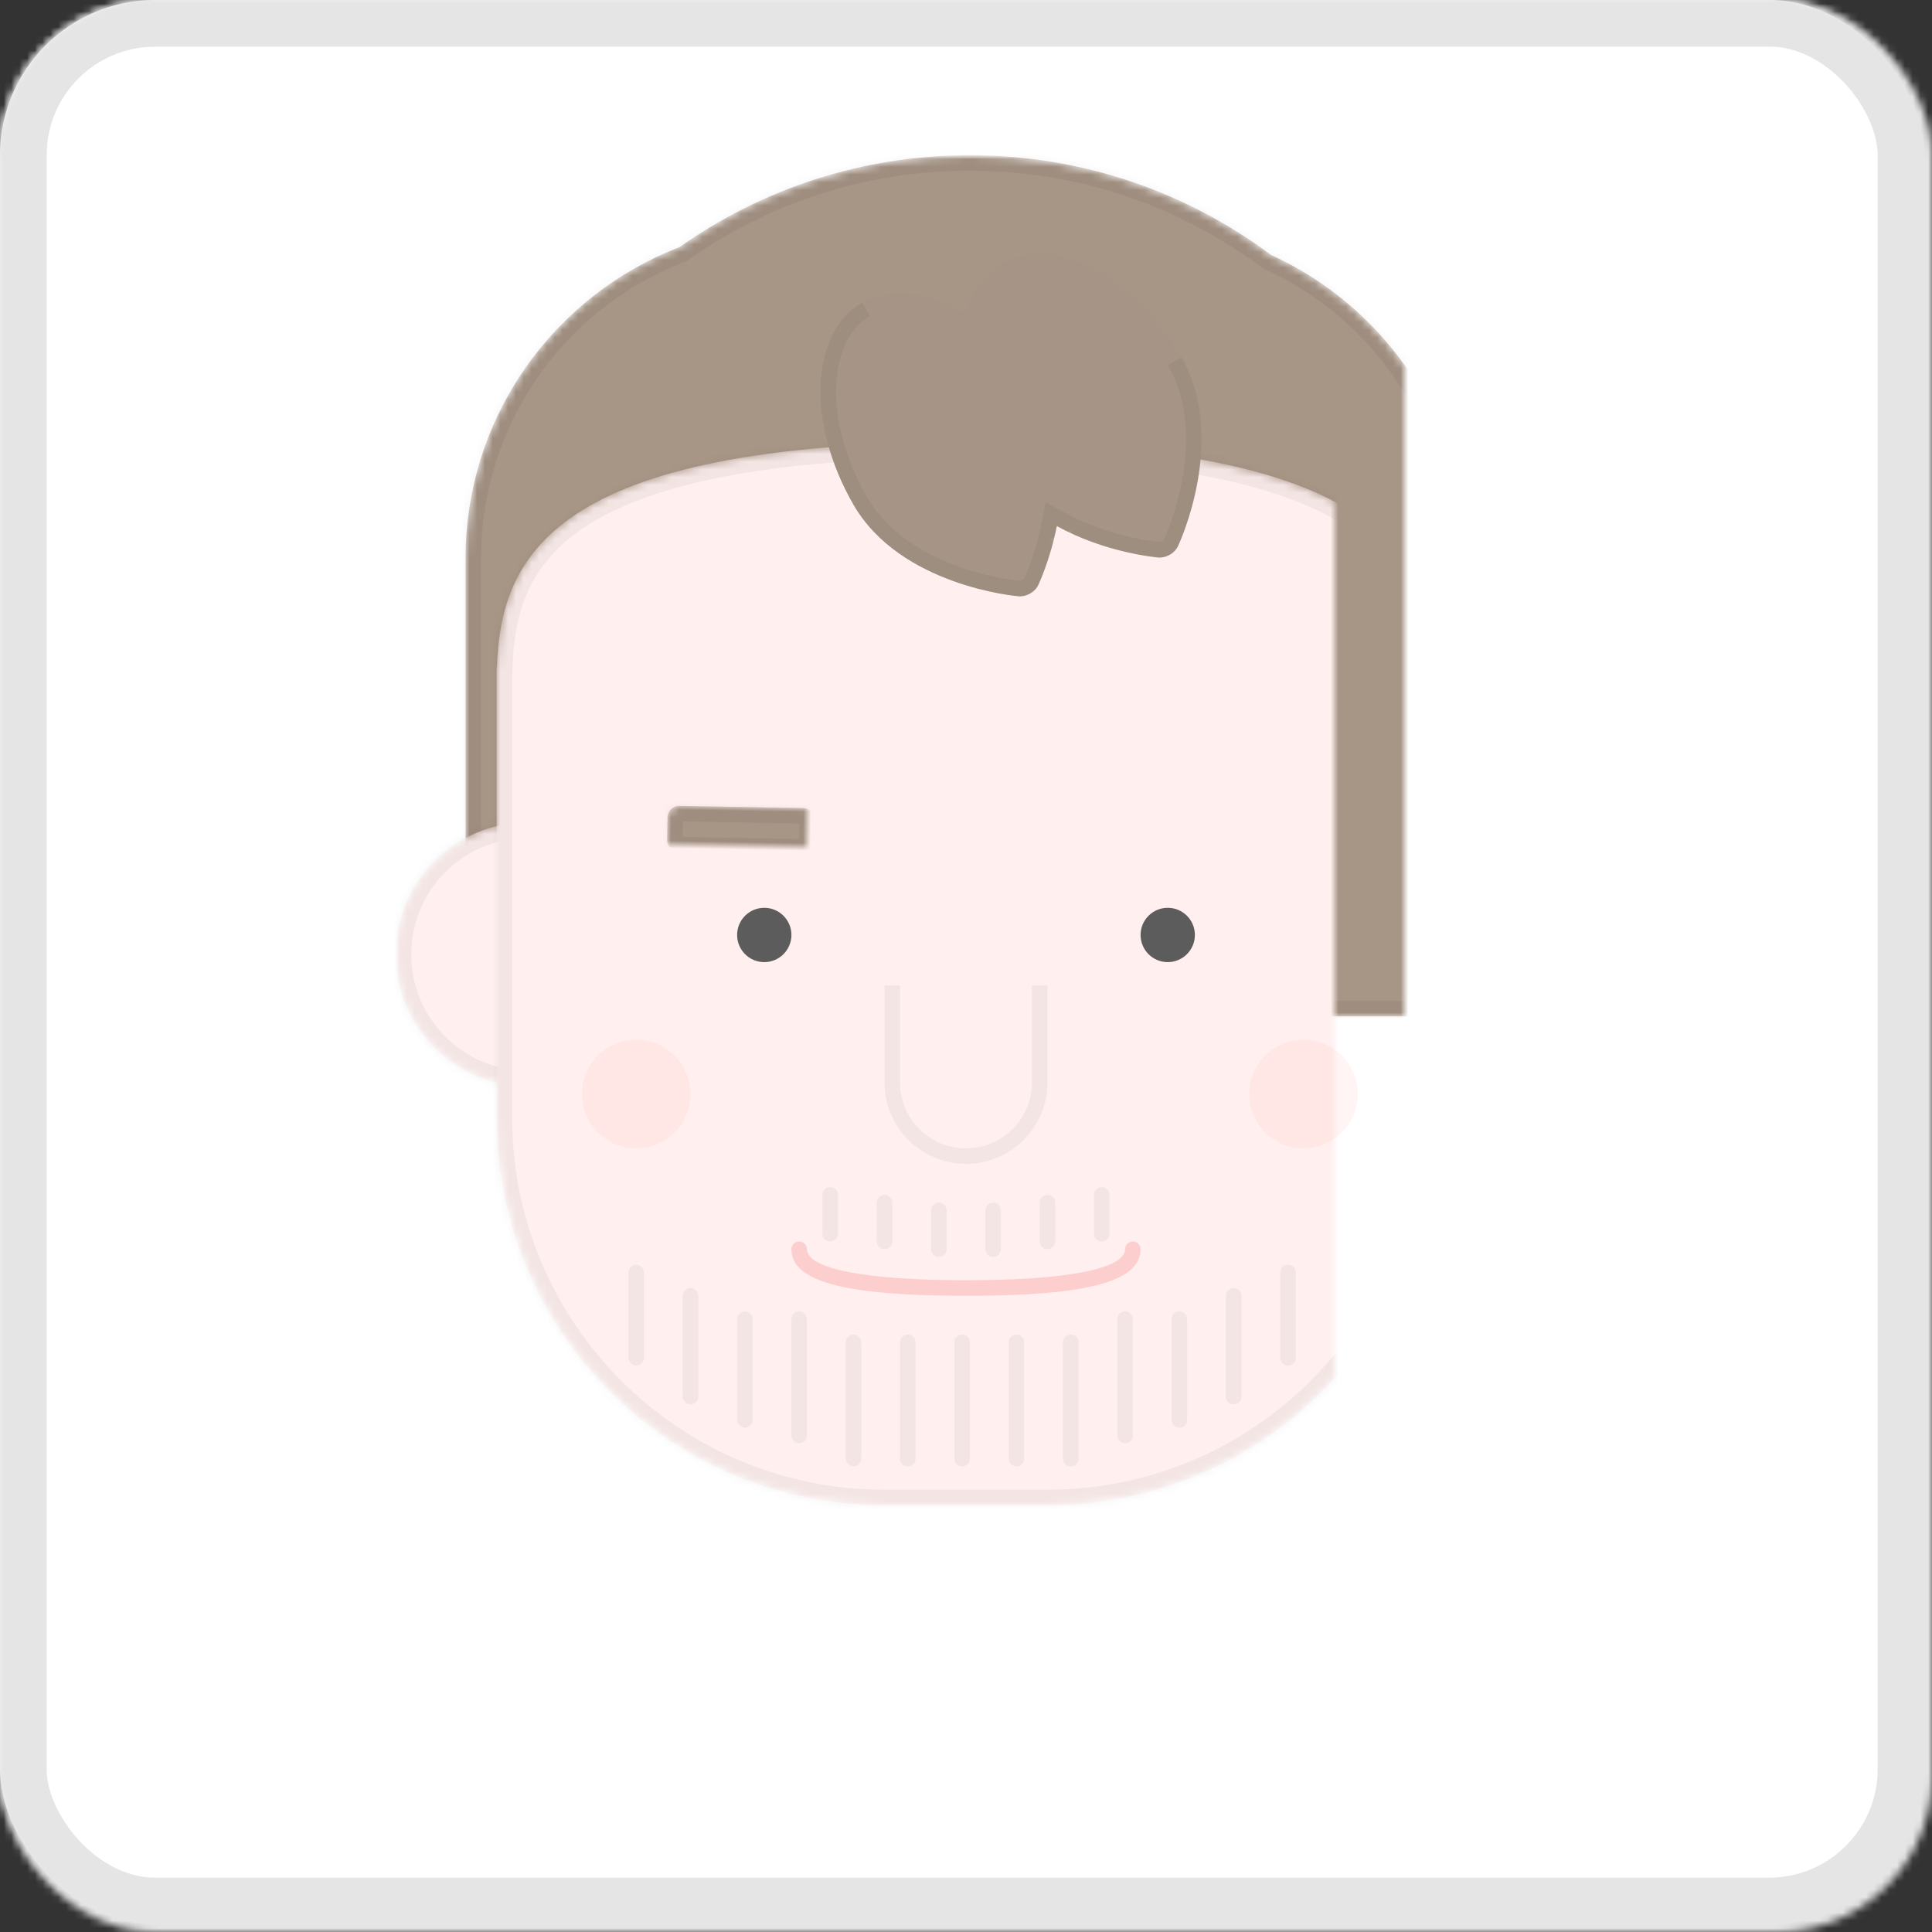 <svg xmlns="http://www.w3.org/2000/svg" width="249" height="249" viewBox="0 0 249 249" xmlns:xlink="http://www.w3.org/1999/xlink">
  <rect x="0" y="0" width="249" height="249" fill="#333333" stroke="none"/>
  <defs>
    <rect id="k" width="248" height="248" rx="20"/>
    <rect id="a" width="248" height="248" rx="20"/>
    <mask id="l" width="248" height="248" x="0" y="0" fill="white">
      <use xlink:href="#a"/>
    </mask>
    <mask id="m" width="248" height="248" x="0" y="0" fill="white">
      <use xlink:href="#a"/>
    </mask>
    <rect id="b" width="121" height="81" x="64" y="201" rx="30"/>
    <mask id="o" width="121" height="81" x="0" y="0" fill="white">
      <use xlink:href="#b"/>
    </mask>
    <path id="c" d="M107,191.006 C107,185.48 111.468,181 117.006,181 L131.994,181 C137.52,181 142,185.468 142,191.006 L142,198.5 C142,208.165 134.167,216 124.5,216 L124.5,216 C114.835,216 107,208.167 107,198.5 L107,191.006 Z"/>
    <mask id="p" width="35" height="35" x="0" y="0" fill="white">
      <use xlink:href="#c"/>
    </mask>
    <path id="d" d="M36.577,11.847 C20.444,18.046 9,33.685 9,51.998 L9,105.994 C9,108.763 11.238,111 13.998,111 L28.076,111 C39.836,122.74 56.07,130 74,130 C91.93,130 108.164,122.74 119.924,111 L133.002,111 C135.761,111 138,108.759 138,105.994 L138,76.42 C138.657,72.713 139,68.896 139,65 C139,61.104 138.657,57.287 138,53.58 L138,51.998 C138,34.594 127.664,19.61 112.796,12.843 C101.968,4.775 88.542,0 74,0 C60.067,0 47.158,4.384 36.577,11.847 Z"/>
    <mask id="q" width="130" height="130" x="0" y="0" fill="white">
      <use xlink:href="#d"/>
    </mask>
    <circle id="e" cx="130" cy="17" r="17"/>
    <mask id="r" width="34" height="34" x="0" y="0" fill="white">
      <use xlink:href="#e"/>
    </mask>
    <circle id="f" cx="17" cy="17" r="17"/>
    <mask id="s" width="34" height="34" x="0" y="0" fill="white">
      <use xlink:href="#f"/>
    </mask>
    <path id="g" d="M13.042,29 L13,29 L13,86.991 C13,114.622 35.386,137 63.001,137 L83.999,137 C111.613,137 134,114.61 134,86.991 L134,29 L133.958,29 C133.441,15.012 127.348,-4.10258602e-14 73.5,-1.42108547e-14 C19.652,1.18751825e-14 13.559,15.012 13.042,29 Z"/>
    <mask id="t" width="121" height="137" x="0" y="0" fill="white">
      <use xlink:href="#g"/>
    </mask>
    <rect id="h" width="19" height="6" x="1" y="1" rx="1.5"/>
    <mask id="u" width="19" height="6" x="0" y="0" fill="white">
      <use xlink:href="#h"/>
    </mask>
    <rect id="i" width="19" height="6" x="60" y="1" rx="1.5"/>
    <mask id="v" width="19" height="6" x="0" y="0" fill="white">
      <use xlink:href="#i"/>
    </mask>
    <rect id="j" width="249" height="249" rx="20"/>
    <mask id="w" width="249" height="249" x="0" y="0" fill="white">
      <use xlink:href="#j"/>
    </mask>
    <mask id="x" width="249" height="249" x="0" y="0" fill="white">
      <use xlink:href="#j"/>
    </mask>
  </defs>
  <g fill="none" fill-rule="evenodd">
    <use fill="#FFFFFF" xlink:href="#k"/>
    <mask id="n" fill="white">
      <use xlink:href="#a"/>
    </mask>
    <use fill="#FFFFFF" stroke="#E5E5E5" stroke-width="12" mask="url(#m)" xlink:href="#a"/>
    <use fill="#6C7C90" stroke="#000000" stroke-opacity=".05" stroke-width="4" mask="url(#o)" xlink:href="#b"/>
    <use fill="#FFF0EF" stroke="#000000" stroke-opacity=".05" stroke-width="4" mask="url(#p)" xlink:href="#c"/>
    <g transform="translate(51 20)" mask="url(#n)">
      <use fill="#A79586" stroke="#000000" stroke-opacity=".05" stroke-width="4" mask="url(#q)" xlink:href="#d"/>
      <g transform="translate(0 37)">
        <g fill="#FFF0EF" stroke="#000000" stroke-opacity=".05" stroke-width="4" transform="translate(0 49)">
          <use mask="url(#r)" xlink:href="#e"/>
          <use mask="url(#s)" xlink:href="#f"/>
        </g>
        <use fill="#FFF0EF" stroke="#000000" stroke-opacity=".05" stroke-width="4" mask="url(#t)" xlink:href="#g"/>
        <g fill="#FF0000" transform="translate(24 77)" opacity=".04">
          <circle cx="7" cy="7" r="7" style="mix-blend-mode:multiply"/>
          <circle cx="93" cy="7" r="7" style="mix-blend-mode:multiply"/>
        </g>
        <path fill="#FCCECE" fill-rule="nonzero" d="M51,104 C51,108.447 58.881,110 73.5,110 C88.119,110 96,108.447 96,104 C96,103.448 95.552,103 95,103 C94.448,103 94,103.448 94,104 C94,106.522 86.501,108 73.5,108 C60.499,108 53,106.522 53,104 C53,103.448 52.552,103 52,103 C51.448,103 51,103.448 51,104 Z"/>
        <g fill="#000000" transform="translate(30 96)" opacity=".05">
          <rect width="2" height="17" x="21" y="16" rx="1"/>
          <rect width="2" height="15" x="14" y="16" rx="1"/>
          <rect width="2" height="15" x="7" y="13" rx="1"/>
          <rect width="2" height="13" y="10" rx="1"/>
          <rect width="2" height="17" x="28" y="19" rx="1"/>
          <path d="M35 20C35 19.448 35.444 19 36 19L36 19C36.552 19 37 19.455 37 20L37 35C37 35.552 36.556 36 36 36L36 36C35.448 36 35 35.545 35 35L35 20zM42 20C42 19.448 42.444 19 43 19L43 19C43.552 19 44 19.455 44 20L44 35C44 35.552 43.556 36 43 36L43 36C42.448 36 42 35.545 42 35L42 20zM49 20C49 19.448 49.444 19 50 19L50 19C50.552 19 51 19.455 51 20L51 35C51 35.552 50.556 36 50 36L50 36C49.448 36 49 35.545 49 35L49 20zM56 20C56 19.448 56.444 19 57 19L57 19C57.552 19 58 19.455 58 20L58 35C58 35.552 57.556 36 57 36L57 36C56.448 36 56 35.545 56 35L56 20zM63 17C63 16.448 63.444 16 64 16L64 16C64.552 16 65 16.455 65 17L65 32C65 32.552 64.556 33 64 33L64 33C63.448 33 63 32.545 63 32L63 17zM70 17.007C70 16.451 70.444 16 71 16L71 16C71.552 16 72 16.449 72 17.007L72 29.993C72 30.549 71.556 31 71 31L71 31C70.448 31 70 30.551 70 29.993L70 17.007zM77 14.007C77 13.451 77.444 13 78 13L78 13C78.552 13 79 13.449 79 14.007L79 26.993C79 27.549 78.556 28 78 28L78 28C77.448 28 77 27.551 77 26.993L77 14.007zM84 10.999C84 10.447 84.444 10 85 10L85 10C85.552 10 86 10.447 86 10.999L86 22.001C86 22.553 85.556 23 85 23L85 23C84.448 23 84 22.553 84 22.001L84 10.999zM25 1.003C25 .449 25.444 0 26 0L26 0C26.552 0 27 .438 27 1.003L27 5.997C27 6.551 26.556 7 26 7L26 7C25.448 7 25 6.562 25 5.997L25 1.003zM32 2.003C32 1.449 32.444 1 33 1L33 1C33.552 1 34 1.438 34 2.003L34 6.997C34 7.551 33.556 8 33 8L33 8C32.448 8 32 7.562 32 6.997L32 2.003zM39 3.003C39 2.449 39.444 2 40 2L40 2C40.552 2 41 2.438 41 3.003L41 7.997C41 8.551 40.556 9 40 9L40 9C39.448 9 39 8.562 39 7.997L39 3.003zM46 3.003C46 2.449 46.444 2 47 2L47 2C47.552 2 48 2.438 48 3.003L48 7.997C48 8.551 47.556 9 47 9L47 9C46.448 9 46 8.562 46 7.997L46 3.003zM53 2.003C53 1.449 53.444 1 54 1L54 1C54.552 1 55 1.438 55 2.003L55 6.997C55 7.551 54.556 8 54 8L54 8C53.448 8 53 7.562 53 6.997L53 2.003zM60 1.003C60 .449 60.444 0 61 0L61 0C61.552 0 62 .438 62 1.003L62 5.997C62 6.551 61.556 7 61 7L61 7C60.448 7 60 6.562 60 5.997L60 1.003z"/>
        </g>
        <g fill="#A79586" stroke="#000000" stroke-opacity=".05" stroke-width="4" transform="translate(34 46)">
          <use mask="url(#u)" transform="rotate(1 10.5 4)" xlink:href="#h"/>
          <use mask="url(#v)" transform="rotate(-1 69.5 4)" xlink:href="#i"/>
        </g>
        <path fill="#000000" fill-opacity=".05" fill-rule="nonzero" d="M82,70 L82,82.509 C82,87.199 78.195,91 73.5,91 C68.805,91 65,87.199 65,82.509 L65,70 L63,70 L63,82.509 C63,88.304 67.701,93 73.5,93 C79.3,93 84,88.304 84,82.509 L84,70 L82,70 Z"/>
        <g fill="#5C5C5C" transform="translate(44 60)">
          <circle cx="3.5" cy="3.5" r="3.5"/>
          <circle cx="55.5" cy="3.5" r="3.5"/>
        </g>
      </g>
      <g transform="translate(54 12)">
        <path fill="#A69586" d="M19.403,8.481 C14.758,5.573 9.869,4.838 6.124,7 C-0.572,10.866 -1.075,22.53 5,33.053 C11.075,43.575 26.164,44.839 26.164,44.839 C27.246,44.986 28.476,44.287 28.881,43.258 C28.881,43.258 30.335,40.169 31.21,35.798 C37.474,39.279 44.164,39.839 44.164,39.839 C45.246,39.986 46.476,39.287 46.881,38.258 C46.881,38.258 53.324,24.575 47.249,14.053 C41.174,3.53 30.82,-1.866 24.124,2 C21.797,3.344 20.218,5.629 19.403,8.481 L19.403,8.481 Z"/>
        <path fill="#000000" fill-opacity=".05" fill-rule="nonzero" d="M33.172,36.191 L32.53,36.487 C32.09,36.271 31.649,36.042 31.21,35.798 C31.11,36.298 31.003,36.781 30.89,37.245 L30.239,37.546 C30.407,37.64 30.576,37.731 30.746,37.822 C29.9,41.092 28.881,43.258 28.881,43.258 C28.476,44.287 27.246,44.986 26.164,44.839 C26.164,44.839 11.075,43.575 5,33.053 C-1.075,22.53 -0.572,10.866 6.124,7 L7.124,8.732 C1.591,11.927 1.14,22.368 6.732,32.053 C8.576,35.247 11.497,37.738 15.23,39.602 C17.658,40.814 20.279,41.687 22.902,42.27 C23.82,42.474 24.671,42.627 25.431,42.736 C25.876,42.8 26.184,42.834 26.331,42.846 C26.615,42.882 26.957,42.685 27.02,42.525 L27.071,42.406 C27.147,42.246 27.292,41.911 27.485,41.422 C27.814,40.589 28.143,39.644 28.452,38.608 C28.761,37.571 29.03,36.5 29.249,35.405 L29.787,32.719 L32.182,34.05 C32.525,34.24 32.874,34.424 33.23,34.602 C35.658,35.814 38.279,36.687 40.902,37.27 C41.82,37.474 42.671,37.627 43.431,37.736 C43.876,37.8 44.184,37.834 44.331,37.846 C44.615,37.882 44.957,37.685 45.02,37.525 L45.071,37.406 C45.147,37.246 45.292,36.911 45.485,36.422 C45.814,35.589 46.143,34.644 46.452,33.608 C47.764,29.201 48.265,24.693 47.505,20.56 C47.139,18.571 46.485,16.729 45.517,15.053 L47.249,14.053 C53.324,24.575 46.881,38.258 46.881,38.258 C46.476,39.287 45.246,39.986 44.164,39.839 C44.164,39.839 38.721,39.383 33.058,36.74 C33.097,36.557 33.135,36.374 33.172,36.191 Z M33.172,36.191 L32.53,36.487 C32.09,36.271 31.649,36.042 31.21,35.798 C31.11,36.298 31.003,36.781 30.89,37.245 L30.239,37.546 C30.407,37.64 30.576,37.731 30.746,37.822 C29.9,41.092 28.881,43.258 28.881,43.258 C28.476,44.287 27.246,44.986 26.164,44.839 C26.164,44.839 11.075,43.575 5,33.053 C-1.075,22.53 -0.572,10.866 6.124,7 L7.124,8.732 C1.591,11.927 1.14,22.368 6.732,32.053 C8.576,35.247 11.497,37.738 15.23,39.602 C17.658,40.814 20.279,41.687 22.902,42.27 C23.82,42.474 24.671,42.627 25.431,42.736 C25.876,42.8 26.184,42.834 26.331,42.846 C26.615,42.882 26.957,42.685 27.02,42.525 L27.071,42.406 C27.147,42.246 27.292,41.911 27.485,41.422 C27.814,40.589 28.143,39.644 28.452,38.608 C28.761,37.571 29.03,36.5 29.249,35.405 L29.787,32.719 L32.182,34.05 C32.525,34.24 32.874,34.424 33.23,34.602 C35.658,35.814 38.279,36.687 40.902,37.27 C41.82,37.474 42.671,37.627 43.431,37.736 C43.876,37.8 44.184,37.834 44.331,37.846 C44.615,37.882 44.957,37.685 45.02,37.525 L45.071,37.406 C45.147,37.246 45.292,36.911 45.485,36.422 C45.814,35.589 46.143,34.644 46.452,33.608 C47.764,29.201 48.265,24.693 47.505,20.56 C47.139,18.571 46.485,16.729 45.517,15.053 L47.249,14.053 C53.324,24.575 46.881,38.258 46.881,38.258 C46.476,39.287 45.246,39.986 44.164,39.839 C44.164,39.839 38.721,39.383 33.058,36.74 C33.097,36.557 33.135,36.374 33.172,36.191 Z"/>
      </g>
    </g>
    <use stroke="#E5E5E5" stroke-width="12" mask="url(#x)" xlink:href="#j"/>
  </g>
</svg>
